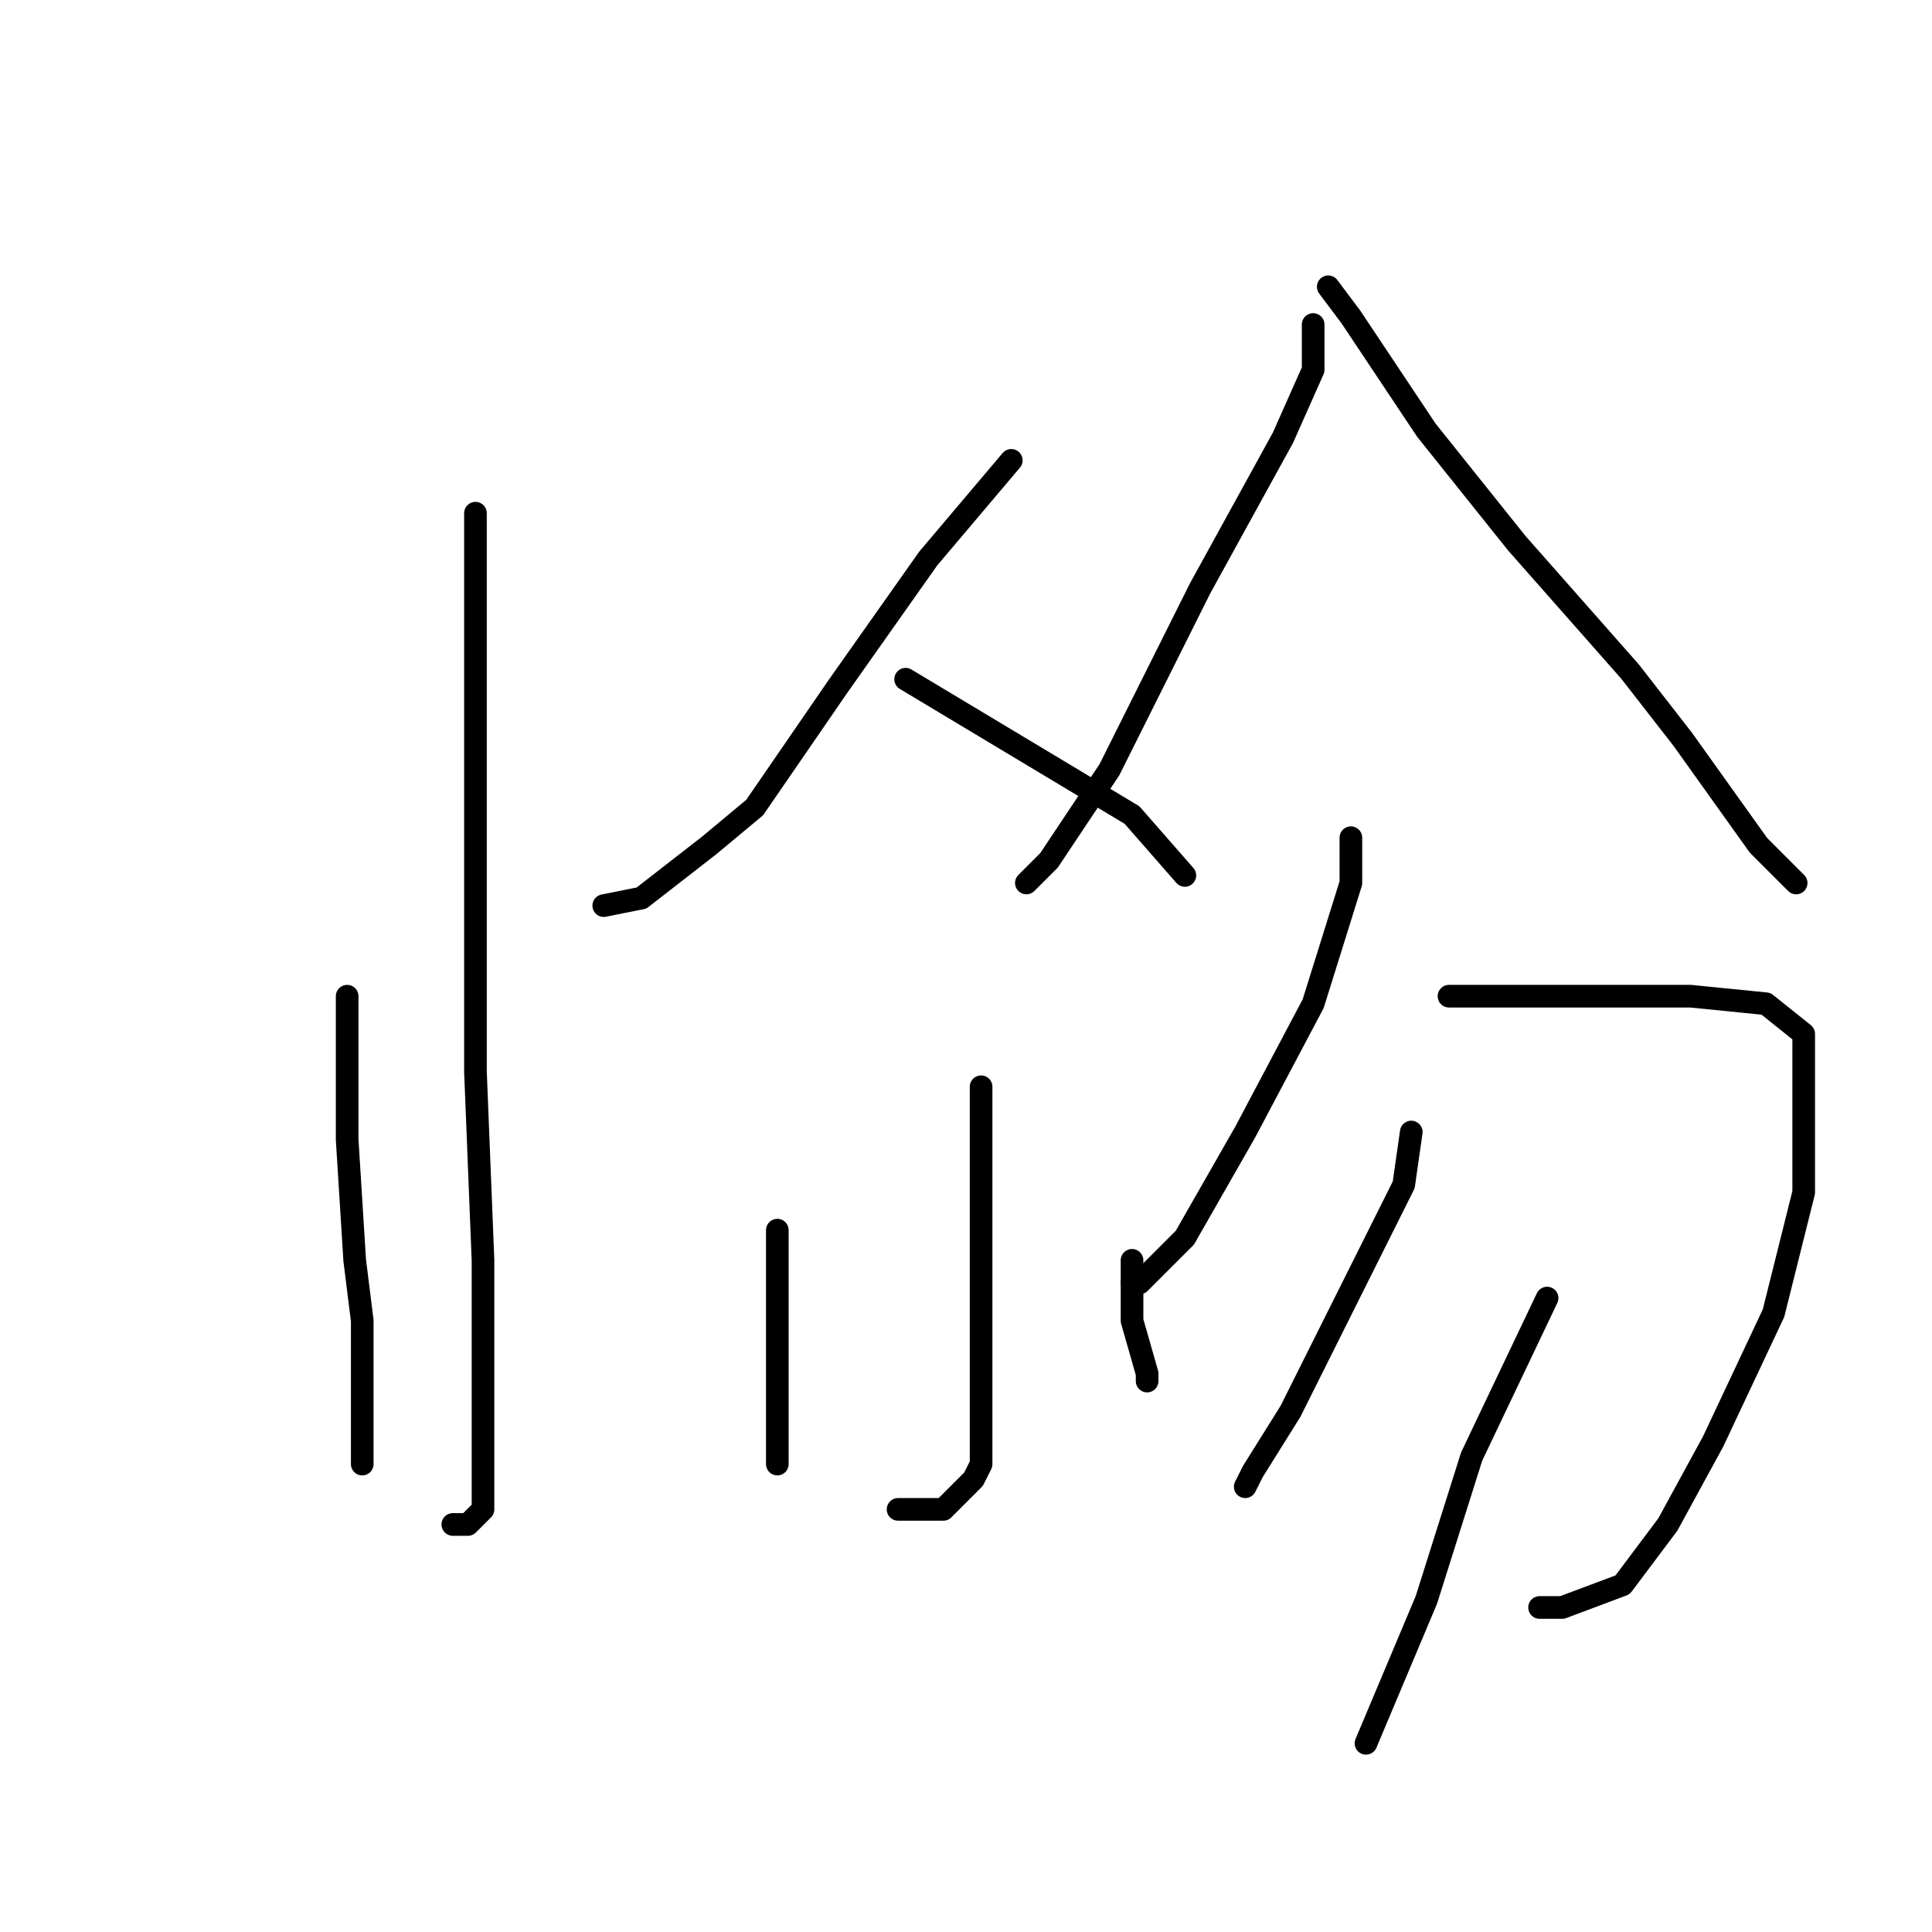 <?xml version="1.0" standalone="no"?>
    <svg width="256" height="256" xmlns="http://www.w3.org/2000/svg" version="1.1">
    <polyline stroke="black" stroke-width="3" stroke-linecap="round" fill="transparent" stroke-linejoin="round" points="63 68 63 96 63 142 64 167 64 182 64 194 64 200 62 202 60 202 60 202 " />
        <polyline stroke="black" stroke-width="3" stroke-linecap="round" fill="transparent" stroke-linejoin="round" points="46 132 46 138 46 151 47 167 48 175 48 183 48 194 48 194 " />
        <polyline stroke="black" stroke-width="3" stroke-linecap="round" fill="transparent" stroke-linejoin="round" points="134 61 123 74 111 91 100 107 94 112 85 119 80 120 80 120 " />
        <polyline stroke="black" stroke-width="3" stroke-linecap="round" fill="transparent" stroke-linejoin="round" points="120 90 135 99 150 108 157 116 157 116 " />
        <polyline stroke="black" stroke-width="3" stroke-linecap="round" fill="transparent" stroke-linejoin="round" points="130 144 130 151 130 177 130 183 130 194 129 196 125 200 119 200 119 200 " />
        <polyline stroke="black" stroke-width="3" stroke-linecap="round" fill="transparent" stroke-linejoin="round" points="103 163 103 173 103 183 103 191 103 194 103 194 " />
        <polyline stroke="black" stroke-width="3" stroke-linecap="round" fill="transparent" stroke-linejoin="round" points="150 167 150 175 152 182 152 183 152 183 " />
        <polyline stroke="black" stroke-width="3" stroke-linecap="round" fill="transparent" stroke-linejoin="round" points="174 43 174 49 170 58 159 78 147 102 139 114 136 117 136 117 " />
        <polyline stroke="black" stroke-width="3" stroke-linecap="round" fill="transparent" stroke-linejoin="round" points="176 38 179 42 189 57 201 72 216 89 223 98 233 112 238 117 238 117 " />
        <polyline stroke="black" stroke-width="3" stroke-linecap="round" fill="transparent" stroke-linejoin="round" points="179 111 179 117 174 133 165 150 157 164 151 170 150 170 150 170 " />
        <polyline stroke="black" stroke-width="3" stroke-linecap="round" fill="transparent" stroke-linejoin="round" points="192 132 209 132 224 132 234 133 239 137 239 144 239 158 235 174 227 191 221 202 215 210 207 213 204 213 204 213 " />
        <polyline stroke="black" stroke-width="3" stroke-linecap="round" fill="transparent" stroke-linejoin="round" points="187 150 186 157 179 171 171 187 166 195 165 197 165 197 " />
        <polyline stroke="black" stroke-width="3" stroke-linecap="round" fill="transparent" stroke-linejoin="round" points="205 172 195 193 189 212 181 231 181 231 " />
        </svg>